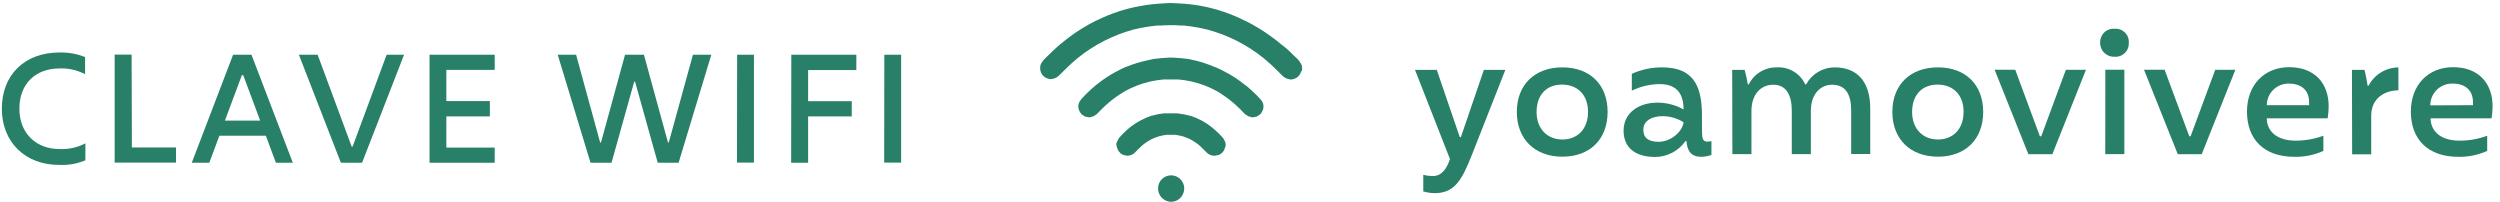 <svg width="223" height="18" viewBox="0 0 223 18" fill="none" xmlns="http://www.w3.org/2000/svg">
<path d="M126.956 17.074V15.598C127.233 15.666 127.516 15.701 127.801 15.705C128.62 15.705 129.067 15.012 129.337 14.185L126.219 6.234H128.161L130.21 12.226H130.313L132.362 6.234H134.276L131.3 13.795C130.382 16.131 129.718 17.23 127.956 17.23C127.618 17.223 127.281 17.17 126.956 17.074Z" fill="#278067"/>
<path d="M135.301 9.984C135.301 7.546 136.911 6.009 139.366 6.009C141.821 6.009 143.399 7.546 143.399 9.984C143.399 12.422 141.821 13.976 139.366 13.976C136.911 13.976 135.301 12.41 135.301 9.984ZM141.653 9.984C141.653 8.464 140.718 7.546 139.333 7.546C137.948 7.546 137.063 8.464 137.063 9.984C137.063 11.505 138.026 12.443 139.366 12.443C140.706 12.443 141.653 11.521 141.653 9.984Z" fill="#278067"/>
<path d="M144.824 11.656C144.824 10.046 146.197 9.156 147.836 9.156C148.654 9.154 149.458 9.362 150.172 9.759C150.172 8.193 149.418 7.501 148.017 7.501C147.164 7.513 146.324 7.713 145.558 8.087V6.583C146.413 6.199 147.341 6.004 148.279 6.009C151.287 6.009 151.815 7.997 151.815 10.349V11.324C151.815 12.349 151.844 12.636 152.328 12.636C152.439 12.628 152.55 12.613 152.66 12.591V13.82C152.369 13.925 152.063 13.981 151.754 13.988C150.852 13.988 150.504 13.476 150.43 12.586H150.34C150.032 13.027 149.622 13.386 149.144 13.632C148.666 13.879 148.136 14.005 147.599 14C145.869 13.988 144.824 13.177 144.824 11.656ZM150.172 10.902C149.62 10.557 148.983 10.37 148.332 10.361C147.295 10.361 146.586 10.8 146.586 11.566C146.586 12.332 147.082 12.648 147.955 12.648C149.045 12.648 150.07 11.746 150.176 10.902H150.172Z" fill="#278067"/>
<path d="M154.512 6.235H155.622C155.74 6.661 155.835 7.093 155.909 7.53H155.987C156.218 7.064 156.578 6.674 157.022 6.405C157.467 6.135 157.979 5.998 158.499 6.009C159.025 5.979 159.547 6.108 159.998 6.379C160.449 6.651 160.808 7.051 161.028 7.53H161.105C161.352 7.073 161.717 6.691 162.162 6.423C162.606 6.156 163.115 6.013 163.634 6.009C165.654 6.009 166.826 7.259 166.826 9.697V13.734H165.126V9.865C165.126 8.554 164.716 7.558 163.425 7.558C162.327 7.558 161.528 8.464 161.528 9.878V13.75H159.827V9.865C159.827 8.554 159.372 7.558 158.188 7.558C157.003 7.558 156.229 8.48 156.229 9.894V13.75H154.528L154.512 6.235Z" fill="#278067"/>
<path d="M168.798 9.984C168.798 7.546 170.408 6.009 172.863 6.009C175.318 6.009 176.9 7.546 176.9 9.984C176.9 12.422 175.318 13.976 172.863 13.976C170.408 13.976 168.798 12.41 168.798 9.984ZM175.154 9.984C175.154 8.464 174.22 7.546 172.834 7.546C171.449 7.546 170.56 8.468 170.56 9.984C170.56 11.501 171.523 12.443 172.863 12.443C174.203 12.443 175.15 11.521 175.15 9.984H175.154Z" fill="#278067"/>
<path d="M177.92 6.222H179.76L181.956 12.156H182.079L184.276 6.226H186.067L183.071 13.754H180.932L177.92 6.222Z" fill="#278067"/>
<path d="M187.333 3.796C187.327 3.627 187.357 3.459 187.421 3.303C187.485 3.147 187.581 3.006 187.703 2.89C187.826 2.774 187.972 2.685 188.131 2.629C188.29 2.573 188.46 2.552 188.628 2.567C188.794 2.553 188.962 2.575 189.119 2.632C189.276 2.688 189.419 2.778 189.539 2.894C189.658 3.011 189.752 3.151 189.812 3.307C189.873 3.463 189.899 3.629 189.89 3.796C189.901 3.965 189.877 4.134 189.817 4.293C189.758 4.452 189.665 4.596 189.546 4.715C189.426 4.835 189.283 4.928 189.124 4.988C188.966 5.048 188.797 5.073 188.628 5.062C188.458 5.072 188.288 5.045 188.128 4.985C187.969 4.925 187.824 4.833 187.702 4.714C187.58 4.595 187.485 4.452 187.421 4.294C187.357 4.136 187.327 3.966 187.333 3.796ZM187.796 6.222H189.492V13.75H187.788L187.796 6.222Z" fill="#278067"/>
<path d="M191.247 6.222H193.083L195.284 12.156H195.402L197.599 6.226H199.394L196.394 13.754H194.259L191.247 6.222Z" fill="#278067"/>
<path d="M200.431 9.956C200.431 7.558 201.996 5.993 204.193 5.993C206.467 5.993 207.717 7.423 207.717 9.488C207.714 9.847 207.684 10.204 207.627 10.558H202.197C202.197 11.566 202.935 12.546 204.787 12.546C205.626 12.546 206.459 12.398 207.246 12.107V13.463C206.437 13.825 205.558 14.004 204.672 13.988C201.906 13.988 200.431 12.394 200.431 9.956ZM205.971 9.382C205.979 9.286 205.979 9.19 205.971 9.095C205.971 8.161 205.398 7.456 204.148 7.456C203.893 7.454 203.641 7.503 203.405 7.599C203.169 7.694 202.954 7.836 202.773 8.015C202.592 8.194 202.448 8.406 202.349 8.641C202.25 8.876 202.199 9.127 202.197 9.382H205.971Z" fill="#278067"/>
<path d="M209.795 6.235H210.91C211.028 6.644 211.119 7.243 211.196 7.652H211.27C211.524 7.163 211.907 6.751 212.377 6.462C212.847 6.174 213.386 6.018 213.938 6.013V8.058C212.762 8.058 211.512 8.722 211.512 10.333V13.767H209.811L209.795 6.235Z" fill="#278067"/>
<path d="M215.048 9.956C215.048 7.558 216.613 5.993 218.814 5.993C221.088 5.993 222.338 7.423 222.338 9.488C222.333 9.847 222.303 10.204 222.248 10.558H216.81C216.81 11.566 217.548 12.546 219.4 12.546C220.239 12.546 221.072 12.398 221.859 12.107V13.463C221.048 13.825 220.168 14.004 219.281 13.988C216.54 13.988 215.048 12.394 215.048 9.956ZM220.588 9.382C220.596 9.286 220.596 9.19 220.588 9.095C220.588 8.161 220.015 7.456 218.769 7.456C218.51 7.449 218.252 7.495 218.011 7.589C217.77 7.684 217.55 7.826 217.365 8.007C217.18 8.188 217.032 8.405 216.932 8.644C216.832 8.883 216.781 9.139 216.781 9.398L220.588 9.382Z" fill="#278067"/>
<path d="M0.163 9.697C0.163 6.702 2.171 4.681 5.314 4.681C6.092 4.662 6.866 4.802 7.589 5.091V6.616C6.881 6.246 6.088 6.07 5.29 6.107C3.175 6.107 1.729 7.472 1.729 9.693C1.729 11.914 3.241 13.295 5.314 13.295C6.113 13.332 6.908 13.157 7.617 12.787V14.3C6.89 14.606 6.103 14.746 5.314 14.709C2.265 14.73 0.163 12.685 0.163 9.697Z" fill="#278067"/>
<path d="M10.227 4.87H11.74L11.764 13.152H15.698V14.504H10.227V4.87Z" fill="#278067"/>
<path d="M23.715 12.107H19.567L18.67 14.517H17.105L20.793 4.882H22.432L26.12 14.517H24.612L23.715 12.107ZM23.206 10.755L21.694 6.702H21.576L20.063 10.755H23.206Z" fill="#278067"/>
<path d="M26.661 4.882H28.333L31.37 13.078H31.452L34.488 4.882H36.042L32.296 14.517H30.407L26.661 4.882Z" fill="#278067"/>
<path d="M38.315 4.882H44.127V6.234H39.815V9.017H43.696V10.382H39.815V13.164H44.127V14.517H38.315V4.882Z" fill="#278067"/>
<path d="M49.749 4.882H51.388L53.532 12.709H53.609L55.753 4.882H57.437L59.584 12.709H59.654L61.81 4.882H63.449L60.531 14.517H58.67L56.65 7.292H56.568L54.548 14.517H52.675L49.749 4.882Z" fill="#278067"/>
<path d="M65.752 4.882H67.252V14.504H65.74L65.752 4.882Z" fill="#278067"/>
<path d="M70.584 4.882H76.386V6.247H72.084V9.029H75.977V10.382H72.084V14.517H70.571L70.584 4.882Z" fill="#278067"/>
<path d="M78.882 4.882H80.382V14.504H78.87L78.882 4.882Z" fill="#278067"/>
<path d="M104.463 15.639C104.311 15.639 104.16 15.668 104.019 15.726C103.878 15.784 103.75 15.869 103.642 15.976C103.534 16.084 103.448 16.211 103.389 16.352C103.33 16.492 103.3 16.643 103.299 16.795C103.294 17.109 103.413 17.411 103.63 17.637C103.847 17.863 104.145 17.994 104.459 18C104.766 18.001 105.06 17.88 105.278 17.664C105.502 17.439 105.629 17.137 105.635 16.82C105.636 16.664 105.606 16.509 105.546 16.364C105.486 16.22 105.398 16.089 105.287 15.98C105.179 15.871 105.05 15.785 104.909 15.727C104.767 15.669 104.616 15.639 104.463 15.639Z" fill="#278067"/>
<path d="M109.286 12.664C109.286 12.619 109.245 12.578 109.225 12.533C109.201 12.482 109.173 12.433 109.143 12.386C109.127 12.354 109.11 12.324 109.089 12.296L109.012 12.218C108.806 11.987 108.586 11.771 108.352 11.57C108.262 11.492 108.172 11.415 108.077 11.341C107.825 11.14 107.558 10.959 107.278 10.8L107.159 10.742C106.856 10.577 106.537 10.44 106.209 10.333H106.176C105.822 10.229 105.46 10.16 105.094 10.124L105.073 10.107H104.934C104.782 10.107 104.635 10.107 104.483 10.107C104.332 10.107 104.184 10.107 104.037 10.107H103.893H103.844C103.478 10.143 103.115 10.213 102.762 10.316H102.725C102.397 10.424 102.079 10.561 101.774 10.726L101.656 10.783C101.369 10.942 101.095 11.123 100.836 11.324L100.561 11.554C100.333 11.756 100.116 11.972 99.914 12.201L99.836 12.279C99.816 12.308 99.798 12.338 99.783 12.369C99.752 12.417 99.725 12.466 99.701 12.517C99.678 12.559 99.659 12.603 99.644 12.648C99.623 12.693 99.607 12.738 99.582 12.783V12.922C99.601 13.065 99.644 13.204 99.709 13.332C99.709 13.332 99.709 13.353 99.709 13.365C99.76 13.458 99.825 13.542 99.902 13.615L99.926 13.652C100.006 13.72 100.096 13.775 100.193 13.816C100.273 13.845 100.357 13.861 100.443 13.865C100.484 13.865 100.525 13.89 100.561 13.89H100.586C100.83 13.881 101.062 13.78 101.234 13.607C101.32 13.525 101.402 13.439 101.484 13.353C101.565 13.267 101.725 13.115 101.848 13.005C101.906 12.955 101.963 12.902 102.024 12.857C102.184 12.733 102.353 12.621 102.529 12.521L102.643 12.455C102.819 12.364 103.001 12.286 103.188 12.222C103.237 12.222 103.283 12.185 103.332 12.173C103.492 12.126 103.655 12.089 103.819 12.062C103.901 12.062 103.979 12.033 104.061 12.025C104.143 12.017 104.311 12.025 104.434 12.025C104.557 12.025 104.684 12.025 104.807 12.025C104.93 12.025 104.967 12.05 105.049 12.062C105.215 12.089 105.379 12.126 105.541 12.173L105.68 12.222C105.867 12.286 106.049 12.364 106.225 12.455L106.34 12.521C106.516 12.622 106.686 12.734 106.848 12.857L107.024 13.005C107.143 13.115 107.262 13.226 107.385 13.353C107.508 13.48 107.549 13.525 107.635 13.607C107.807 13.78 108.038 13.881 108.282 13.89H108.352C108.389 13.89 108.43 13.89 108.471 13.865C108.557 13.861 108.643 13.844 108.725 13.816C108.821 13.775 108.911 13.72 108.991 13.652C109.001 13.641 109.009 13.628 109.016 13.615C109.093 13.543 109.158 13.458 109.208 13.365C109.208 13.365 109.208 13.345 109.208 13.332C109.273 13.204 109.316 13.065 109.335 12.922L109.315 12.783C109.323 12.755 109.303 12.709 109.286 12.664Z" fill="#278067"/>
<path d="M116.138 6.284C116.138 6.284 116.138 6.251 116.138 6.235C116.152 6.149 116.152 6.062 116.138 5.976C116.133 5.915 116.122 5.855 116.105 5.796C116.067 5.71 116.019 5.629 115.962 5.554C115.937 5.521 115.929 5.48 115.9 5.448L115.695 5.226C115.609 5.136 115.515 5.058 115.429 4.972C115.195 4.735 114.958 4.509 114.716 4.292L114.286 3.96C114.044 3.755 113.794 3.55 113.544 3.374C112.773 2.794 111.95 2.286 111.085 1.858H111.065C109.85 1.241 108.555 0.798 107.217 0.542C107.032 0.505 106.84 0.477 106.647 0.448C106.319 0.399 105.987 0.362 105.655 0.337L105.036 0.296C104.905 0.296 104.778 0.296 104.627 0.272H104.266C104.131 0.272 104.004 0.292 103.856 0.296L103.237 0.337C102.905 0.362 102.573 0.399 102.246 0.448C102.053 0.477 101.86 0.505 101.676 0.542C100.337 0.786 99.038 1.218 97.82 1.825H97.795C96.931 2.254 96.108 2.762 95.336 3.341C95.086 3.53 94.841 3.722 94.595 3.927L94.222 4.259C93.976 4.476 93.738 4.702 93.504 4.94C93.418 5.026 93.328 5.103 93.238 5.194L93.033 5.415C93.008 5.449 92.987 5.484 92.968 5.521C92.911 5.596 92.863 5.677 92.824 5.763C92.807 5.822 92.796 5.882 92.791 5.944C92.779 6.029 92.779 6.116 92.791 6.202C92.791 6.202 92.791 6.235 92.791 6.251C92.791 6.267 92.82 6.329 92.828 6.366C92.837 6.403 92.853 6.46 92.873 6.505C92.924 6.611 92.993 6.707 93.078 6.788C93.162 6.866 93.259 6.928 93.365 6.972L93.443 7.001C93.461 7.011 93.481 7.019 93.5 7.025C93.584 7.046 93.669 7.057 93.754 7.058C93.787 7.058 93.82 7.058 93.857 7.038C94.091 7.004 94.307 6.896 94.476 6.73L94.885 6.321C95.288 5.91 95.712 5.522 96.156 5.157C97.616 3.984 99.303 3.126 101.11 2.636C101.299 2.587 101.483 2.546 101.672 2.509L101.951 2.456C102.36 2.378 102.77 2.321 103.18 2.28H103.459C103.774 2.255 104.086 2.251 104.397 2.247C104.709 2.243 105.02 2.247 105.336 2.28H105.614C106.024 2.321 106.434 2.378 106.844 2.456L107.122 2.509C107.311 2.546 107.499 2.587 107.684 2.636C109.523 3.125 111.239 3.995 112.72 5.19C113.164 5.555 113.588 5.943 113.991 6.353L114.4 6.763C114.569 6.929 114.786 7.036 115.019 7.071C115.056 7.071 115.089 7.091 115.122 7.091C115.207 7.09 115.293 7.079 115.376 7.058C115.396 7.052 115.415 7.044 115.433 7.034L115.511 7.005C115.617 6.961 115.714 6.899 115.798 6.821C115.883 6.74 115.952 6.644 116.003 6.538C116.02 6.492 116.035 6.446 116.048 6.398C116.093 6.362 116.113 6.325 116.138 6.284Z" fill="#278067"/>
<path d="M112.511 8.931C112.492 8.912 112.472 8.894 112.45 8.878C112.331 8.734 112.196 8.599 112.065 8.468C111.774 8.177 111.475 7.907 111.167 7.648H111.147L111.057 7.583C110.783 7.351 110.488 7.133 110.172 6.931C110.02 6.833 109.864 6.739 109.708 6.644C109.553 6.55 109.323 6.427 109.127 6.329C108.93 6.23 108.741 6.128 108.54 6.046C108.442 6.001 108.34 5.968 108.237 5.931C107.743 5.721 107.234 5.55 106.713 5.419L106.418 5.353C106.282 5.329 106.155 5.284 106.008 5.263C105.635 5.206 105.262 5.181 104.959 5.161L104.647 5.136H104.619H104.451H104.283H104.254L103.938 5.161C103.635 5.181 103.262 5.206 102.889 5.263C102.75 5.284 102.623 5.329 102.479 5.353L102.184 5.419C101.661 5.536 101.147 5.693 100.648 5.89C100.549 5.927 100.443 5.96 100.344 6.005C100.144 6.087 99.935 6.189 99.763 6.288C99.59 6.386 99.353 6.489 99.176 6.603C99 6.718 98.865 6.792 98.713 6.89C98.41 7.092 98.115 7.31 97.828 7.542L97.738 7.607C97.431 7.866 97.132 8.136 96.841 8.427C96.709 8.562 96.578 8.697 96.455 8.837C96.439 8.86 96.424 8.885 96.41 8.911C96.283 9.052 96.205 9.23 96.188 9.419C96.171 9.609 96.216 9.798 96.316 9.96C96.362 10.053 96.423 10.139 96.496 10.214C96.532 10.238 96.569 10.26 96.607 10.279C96.671 10.332 96.741 10.376 96.816 10.41C96.837 10.41 96.861 10.41 96.886 10.41C96.972 10.443 97.064 10.461 97.156 10.464H97.193C97.273 10.453 97.352 10.433 97.427 10.402C97.465 10.397 97.502 10.387 97.537 10.373C97.598 10.342 97.656 10.305 97.709 10.263C97.759 10.233 97.807 10.201 97.853 10.165C97.89 10.132 97.918 10.095 97.951 10.062C98.062 9.943 98.172 9.833 98.283 9.722C98.394 9.611 98.537 9.476 98.668 9.357C98.799 9.238 98.82 9.222 98.898 9.156C98.976 9.091 99.156 8.943 99.283 8.845L99.562 8.64C99.66 8.566 99.763 8.501 99.865 8.435C99.967 8.37 100.148 8.255 100.275 8.173C100.299 8.173 100.324 8.148 100.344 8.132C101.028 7.756 101.758 7.473 102.516 7.292L102.754 7.239C103.091 7.169 103.432 7.119 103.774 7.091H103.844C104.053 7.091 104.254 7.091 104.459 7.091C104.664 7.091 104.869 7.091 105.074 7.091H105.119C105.461 7.119 105.802 7.169 106.139 7.239L106.377 7.292C107.135 7.473 107.866 7.756 108.549 8.132L108.618 8.173C108.762 8.255 108.905 8.345 109.028 8.435C109.151 8.525 109.229 8.566 109.327 8.64L109.606 8.845C109.737 8.943 109.864 9.05 109.995 9.156L110.221 9.357C110.352 9.476 110.479 9.595 110.606 9.722C110.733 9.849 110.827 9.943 110.938 10.062L111.036 10.165C111.081 10.206 111.13 10.226 111.18 10.263C111.233 10.305 111.291 10.342 111.352 10.373C111.388 10.387 111.425 10.396 111.462 10.402C111.537 10.433 111.616 10.453 111.696 10.464H111.733C111.827 10.46 111.919 10.442 112.007 10.41C112.007 10.41 112.053 10.41 112.077 10.41C112.15 10.374 112.219 10.331 112.282 10.279C112.32 10.26 112.357 10.238 112.393 10.214C112.466 10.139 112.527 10.053 112.573 9.96C112.673 9.798 112.718 9.609 112.701 9.419C112.684 9.23 112.606 9.052 112.479 8.911L112.511 8.931Z" fill="#278067"/>
</svg>
